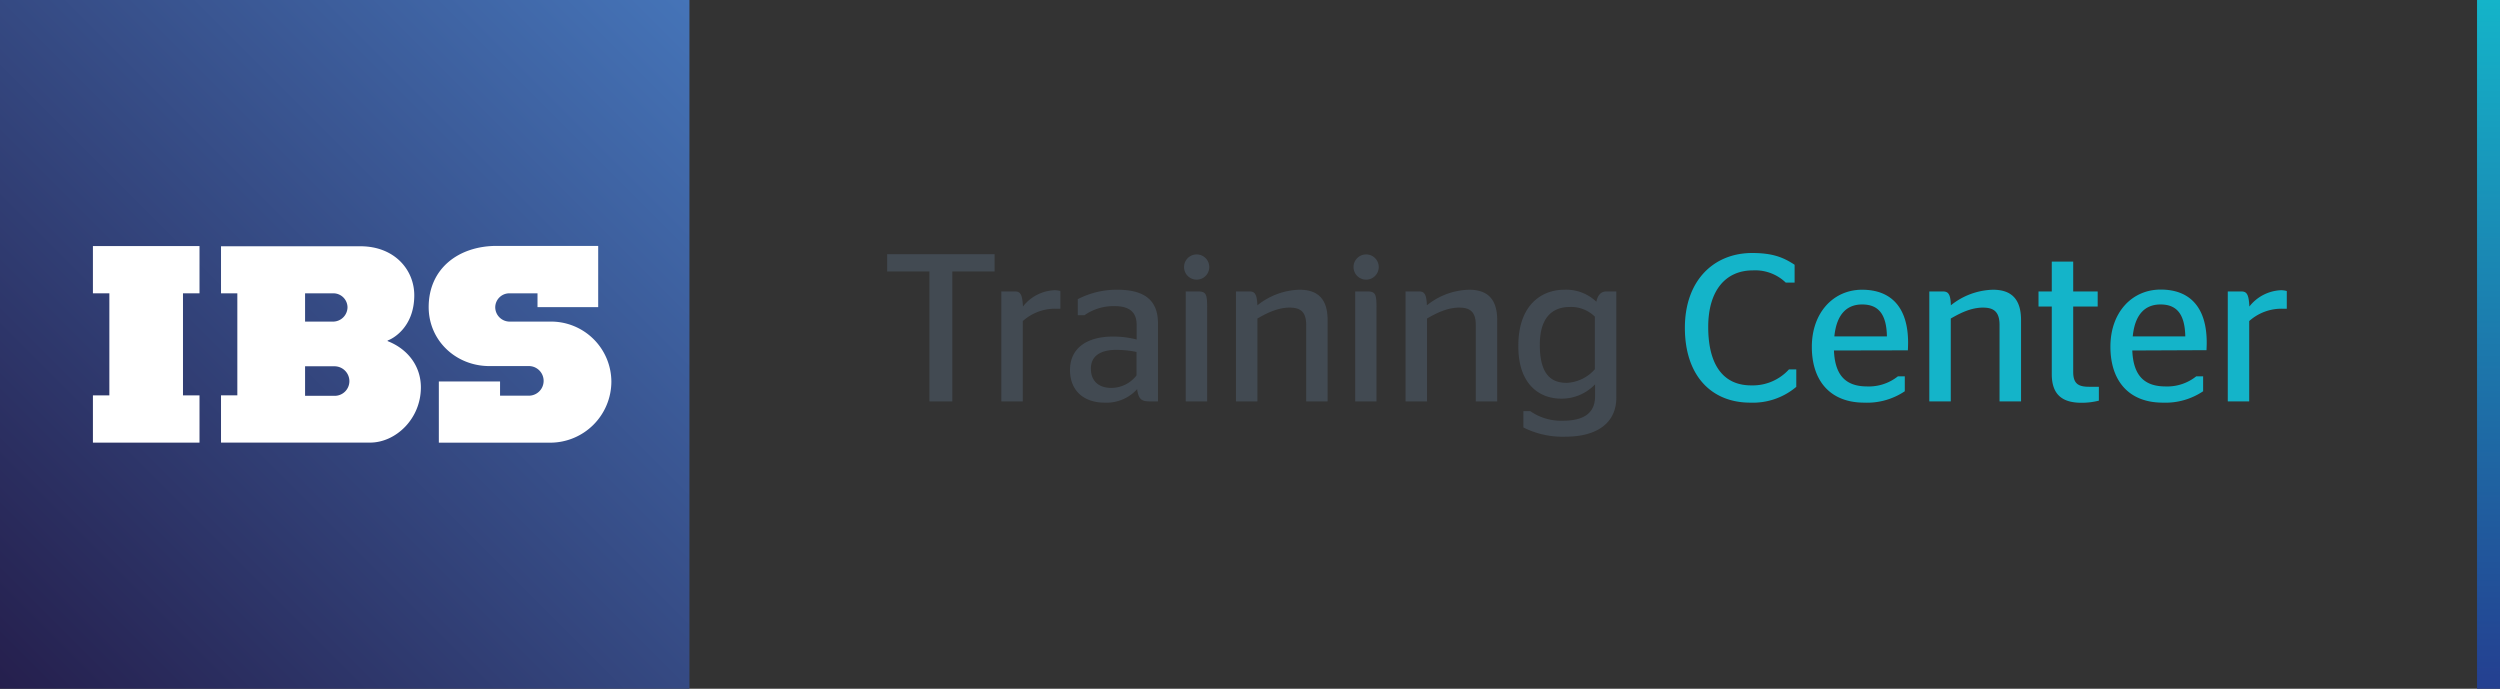 <svg xmlns="http://www.w3.org/2000/svg" xmlns:xlink="http://www.w3.org/1999/xlink" viewBox="0 0 612.64 168.78">
  <rect x="0" y="0" width="612.64" height="168.78" fill="#333333" stroke="none"/>
  <defs>
    <style>
      .faf1d541-ee2a-46ec-bdeb-7567b2cbb593 {
        fill: url(#ea136d67-1777-4bd5-a2c8-80cfcdbc25e3);
      }

      .fe054c14-92ba-4a7d-9b46-9c6c3d50c4ba {
        fill: #fff;
      }

      .fcf93425-fe47-4d40-b367-e81cb82b88ed {
        fill: url(#bd2f3b77-eeba-4c62-a7df-26230ca47af3);
      }

      .bc7961d0-1b8a-4c72-9e01-35b080b09cc3 {
        fill: #424a52;
      }

      .f92bb630-be86-48e1-beee-5fddd0b20948 {
        fill: #14b4c9;
      }
    </style>
    <linearGradient id="ea136d67-1777-4bd5-a2c8-80cfcdbc25e3" x1="0.04" y1="168.82" x2="168.91" y2="-0.04" gradientUnits="userSpaceOnUse">
      <stop offset="0" stop-color="#251f4d"/>
      <stop offset="1" stop-color="#4574b8"/>
    </linearGradient>
    <linearGradient id="bd2f3b77-eeba-4c62-a7df-26230ca47af3" data-name="Безымянный градиент 21" x1="609.82" y1="168.78" x2="609.82" gradientUnits="userSpaceOnUse">
      <stop offset="0" stop-color="#243f90"/>
      <stop offset="1" stop-color="#14b4c9"/>
    </linearGradient>
  </defs>
  <g id="a632b09c-56fc-43da-9f86-341b5ba96361" data-name="BrandName">
    <g>
      <rect class="faf1d541-ee2a-46ec-bdeb-7567b2cbb593" width="168.95" height="168.78"/>
      <polygon class="fe054c14-92ba-4a7d-9b46-9c6c3d50c4ba" points="22.77 71.88 26.8 71.88 26.8 96.89 22.77 96.89 22.77 108.47 48.89 108.47 48.89 96.89 44.84 96.89 44.84 71.88 48.89 71.88 48.89 60.3 22.77 60.3 22.77 71.88"/>
      <path class="fe054c14-92ba-4a7d-9b46-9c6c3d50c4ba" d="M74.76,78.81V71.88h7a3.47,3.47,0,0,1,3.4,3.45,3.56,3.56,0,0,1-3.45,3.48ZM82,97H74.76V89.76H82a3.66,3.66,0,0,1,3.62,3.6A3.6,3.6,0,0,1,82,97ZM95,83.43c.93-.27,6.52-3,6.52-11.08,0-6.23-4.84-12-13.2-12H54.16V71.88h4v25h-4v11.58H90.71c6.21,0,12.43-5.76,12.43-13.53,0-5.26-3.25-9.42-8.15-11.34Z"/>
      <path class="fe054c14-92ba-4a7d-9b46-9c6c3d50c4ba" d="M124.81,78.81a3.54,3.54,0,0,1-3.45-3.48,3.46,3.46,0,0,1,3.45-3.45h6.91v3.38h14.87v-15H121.73c-9.35,0-16.68,5.54-16.68,15,0,8.19,6.66,14.45,14.89,14.45h9.84a3.63,3.63,0,0,1,0,7.25h-7.24V93.48h-15v15h27.28a15,15,0,0,0,15-15,14.78,14.78,0,0,0-15.06-14.67Z"/>
    </g>
    <rect class="fcf93425-fe47-4d40-b367-e81cb82b88ed" x="607.01" width="5.63" height="168.78"/>
    <g>
      <path class="bc7961d0-1b8a-4c72-9e01-35b080b09cc3" d="M227.76,98.36V66.52H217.4V62.3h26.33v4.22H233.37V98.36Z"/>
      <path class="bc7961d0-1b8a-4c72-9e01-35b080b09cc3" d="M250.64,78.68V98.36h-5.26V71.42h3.3c1.29,0,1.85.56,2,3.7a10.34,10.34,0,0,1,7.72-4,5,5,0,0,1,1.45.2v4.33l-1.19,0A11.83,11.83,0,0,0,250.64,78.68Z"/>
      <path class="bc7961d0-1b8a-4c72-9e01-35b080b09cc3" d="M278.66,95.37a10.12,10.12,0,0,1-8,3.3c-4.9,0-8.45-2.79-8.45-8,0-5.51,4.38-8.19,10.46-8.19a22.84,22.84,0,0,1,5.87.72V79.61c0-3.2-1.86-4.59-5.41-4.59a12.39,12.39,0,0,0-7.37,2.22h-1.65V73.32A20.63,20.63,0,0,1,273.77,71c6.39,0,10,2.32,10,8.25V98.36h-2.06C279.69,98.36,279,97.79,278.66,95.37Zm-.15-3.4V86.25a24.42,24.42,0,0,0-5-.51c-3.6,0-6.18,1.34-6.18,4.58s2.11,4.74,5,4.74A7.83,7.83,0,0,0,278.51,92Z"/>
      <path class="bc7961d0-1b8a-4c72-9e01-35b080b09cc3" d="M290.16,65.44a3.09,3.09,0,1,1,6.18,0,3.09,3.09,0,0,1-6.18,0Zm.41,32.92V71.42h2.94c2.05,0,2.31.61,2.31,4V98.36Z"/>
      <path class="bc7961d0-1b8a-4c72-9e01-35b080b09cc3" d="M308.14,74.82A17.12,17.12,0,0,1,318.44,71c3.76,0,6.9,1.55,6.9,7.42V98.36h-5.25V79.66c0-3.35-1.5-4.28-4.07-4.28-2.94,0-5.67,1.39-7.88,2.68v20.3h-5.26V71.42h3.3C307.47,71.42,308,72,308.14,74.82Z"/>
      <path class="bc7961d0-1b8a-4c72-9e01-35b080b09cc3" d="M331.69,65.44a3.09,3.09,0,1,1,6.18,0,3.09,3.09,0,0,1-6.18,0Zm.41,32.92V71.42H335c2.06,0,2.32.61,2.32,4V98.36Z"/>
      <path class="bc7961d0-1b8a-4c72-9e01-35b080b09cc3" d="M349.67,74.82A17.12,17.12,0,0,1,360,71c3.76,0,6.9,1.55,6.9,7.42V98.36h-5.25V79.66c0-3.35-1.5-4.28-4.07-4.28-2.94,0-5.67,1.39-7.88,2.68v20.3h-5.26V71.42h3.3C349,71.42,349.56,72,349.67,74.82Z"/>
      <path class="bc7961d0-1b8a-4c72-9e01-35b080b09cc3" d="M396.09,97.43c0,6.34-4.9,9.58-12.42,9.58a21.23,21.23,0,0,1-10.35-2.26v-4H375A13.19,13.19,0,0,0,383,103.1c4.9,0,7.88-1.7,7.88-6V94.18a11.26,11.26,0,0,1-8.29,3.51c-5.46,0-10.51-3.61-10.51-12.78C372,74.82,377.7,71,383.36,71a10.67,10.67,0,0,1,7.83,2.94c.31-1.44,1-2.52,2.48-2.52h2.42Zm-5.26-7V77.6a8.29,8.29,0,0,0-6.18-2.37c-3.55,0-7.31,1.85-7.31,9.27,0,7.21,2.73,9.32,6.59,9.32A9.75,9.75,0,0,0,390.83,90.48Z"/>
      <path class="f92bb630-be86-48e1-beee-5fddd0b20948" d="M412.89,80.33C412.89,68.69,420,62,429.37,62c5.16,0,7.73,1.13,10.41,2.88v4.38h-2.16a10.8,10.8,0,0,0-8.09-3c-6.54,0-10.92,4.79-10.92,13.86,0,9.53,3.86,14.32,10.51,14.32a12,12,0,0,0,9.27-3.91h1.8V94.8a16.47,16.47,0,0,1-11.28,3.87C419.33,98.67,412.89,92,412.89,80.33Z"/>
      <path class="f92bb630-be86-48e1-beee-5fddd0b20948" d="M449.42,85.89c.26,6.39,3.14,8.81,8.19,8.81a11.42,11.42,0,0,0,7.47-2.47h1.7v3.65a16.54,16.54,0,0,1-9.94,2.79C448.59,98.67,444,93.41,444,85s5.31-14,12.31-14,11.28,4.18,11.28,13c0,.72-.05,1.64-.05,1.85Zm.1-3.45H462.4c-.1-5.82-2.37-7.83-6.08-7.83C452.82,74.61,450.09,76.72,449.52,82.44Z"/>
      <path class="f92bb630-be86-48e1-beee-5fddd0b20948" d="M478.07,74.82A17.12,17.12,0,0,1,488.37,71c3.76,0,6.9,1.55,6.9,7.42V98.36H490V79.66c0-3.35-1.5-4.28-4.07-4.28-2.94,0-5.67,1.39-7.88,2.68v20.3h-5.26V71.42h3.3C477.4,71.42,478,72,478.07,74.82Z"/>
      <path class="f92bb630-be86-48e1-beee-5fddd0b20948" d="M499.55,71.42h3.25V64.1h5.25v7.32h6v3.7h-6v16c0,2.84,1.19,3.66,3.87,3.66h2.42v3.4a17,17,0,0,1-4.28.52c-4.58,0-7.26-1.91-7.26-7V75.12h-3.25Z"/>
      <path class="f92bb630-be86-48e1-beee-5fddd0b20948" d="M522.53,85.89c.26,6.39,3.15,8.81,8.2,8.81a11.37,11.37,0,0,0,7.46-2.47h1.7v3.65A16.52,16.52,0,0,1,530,98.67c-8.24,0-12.83-5.26-12.83-13.71s5.31-14,12.32-14,11.28,4.18,11.28,13c0,.72-.05,1.64-.05,1.85Zm.11-3.45h12.88c-.11-5.82-2.38-7.83-6.08-7.83C525.93,74.61,523.2,76.72,522.64,82.44Z"/>
      <path class="f92bb630-be86-48e1-beee-5fddd0b20948" d="M551.18,78.68V98.36h-5.25V71.42h3.29c1.29,0,1.86.56,2,3.7a10.36,10.36,0,0,1,7.73-4,4.89,4.89,0,0,1,1.44.2v4.33l-1.18,0A11.86,11.86,0,0,0,551.18,78.68Z"/>
    </g>
  </g>
</svg>
